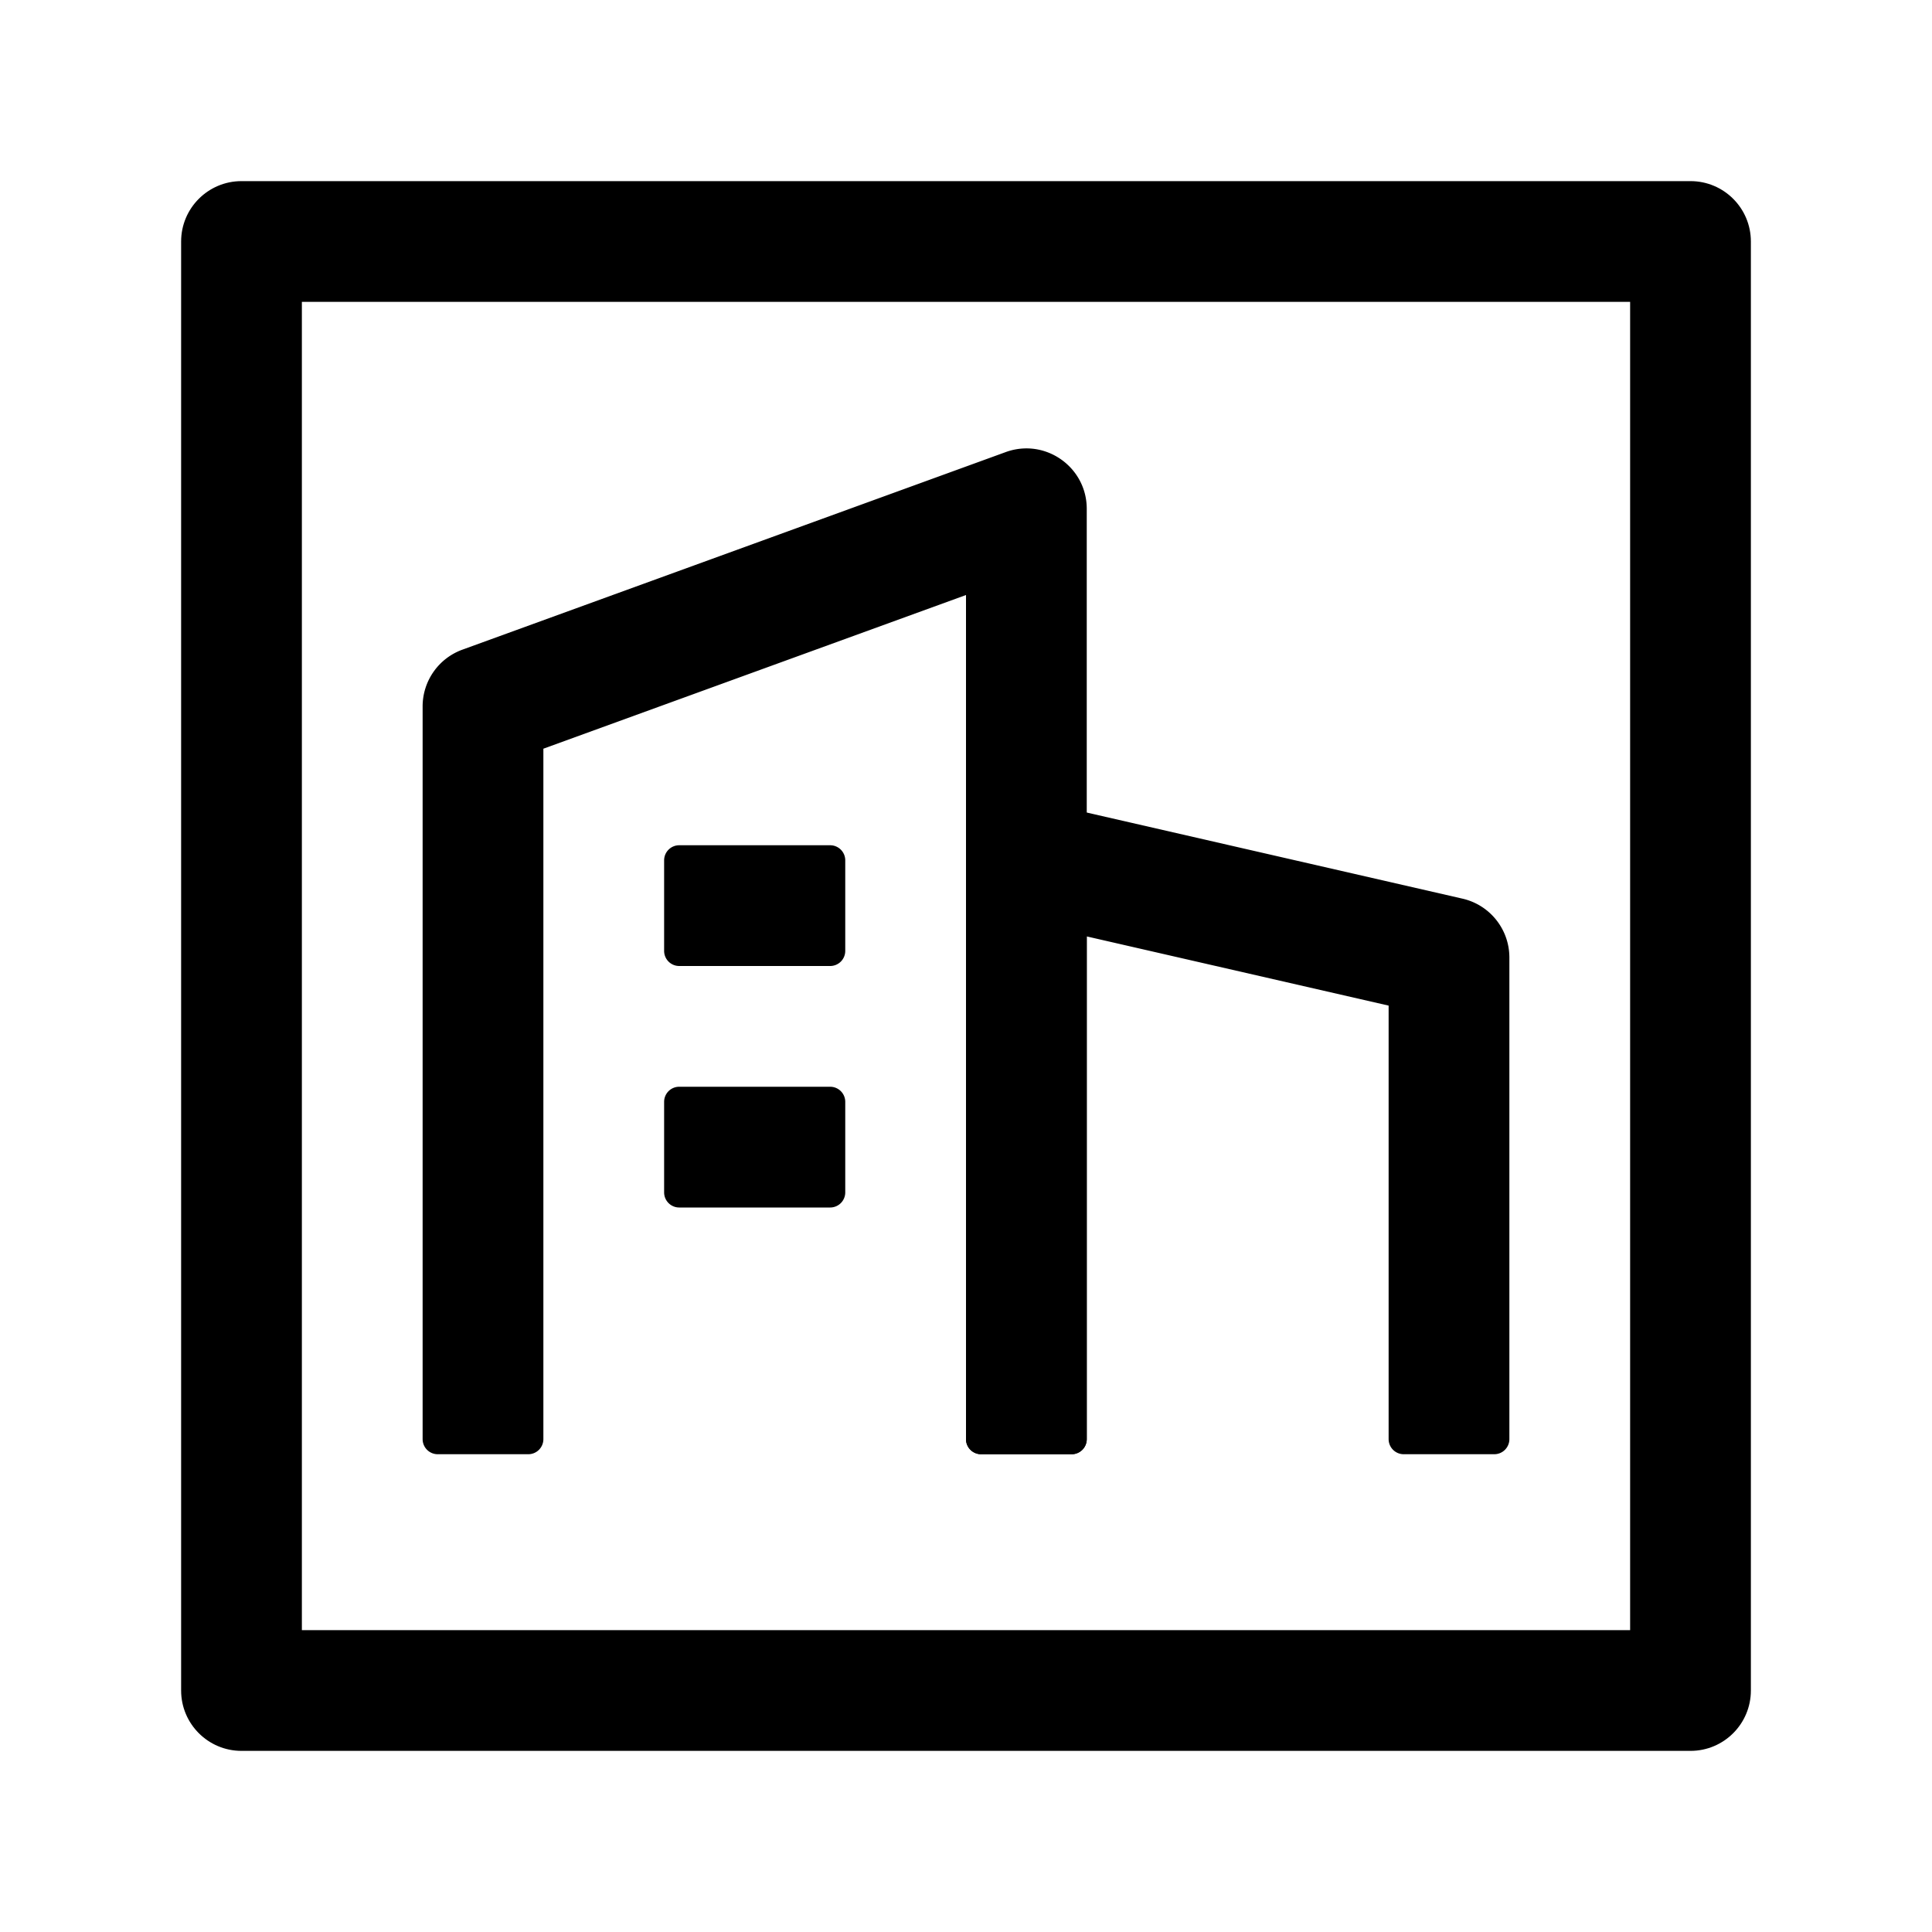 <?xml version="1.0" standalone="no"?>
<svg xmlns="http://www.w3.org/2000/svg" class="icon" viewBox="0 0 1024 1024">
  <g fill="currentColor" fill-rule="evenodd">
    <path d="M896 96H128c-17.673 0-32 14.327-32 32v768c0 17.673 14.327 32 32 32h768c17.673 0 32-14.327 32-32V128c0-17.673-14.327-32-32-32M160 864h704V160H160z" />
    <path d="M544.04 237.659a32.05 32.05 0 0 0-10.976 1.954l-288 104.728A31.999 31.999 0 0 0 224 374.414v388.354a8 8 0 0 0 8 8h48a8 8 0 0 0 8-8v-365.94l224-81.455v447.395a8 8 0 0 0 8 8h48a8 8 0 0 0 8-8V269.687c0-18.31-14.998-32.028-31.96-32.028" />
    <path d="M775.148 476.305 512 416v346.768a8 8 0 0 0 8 8h48a8 8 0 0 0 8-8V496.326l160 36.667V762.768a8 8 0 0 0 8 8h48a8 8 0 0 0 8-8V507.496c0-14.92-10.31-27.858-24.852-31.191M440 448h-80a8 8 0 0 0-8 8v48a8 8 0 0 0 8 8h80a8 8 0 0 0 8-8v-48a8 8 0 0 0-8-8M440 576h-80a8 8 0 0 0-8 8v48a8 8 0 0 0 8 8h80a8 8 0 0 0 8-8v-48a8 8 0 0 0-8-8" />
  </g>
</svg>
